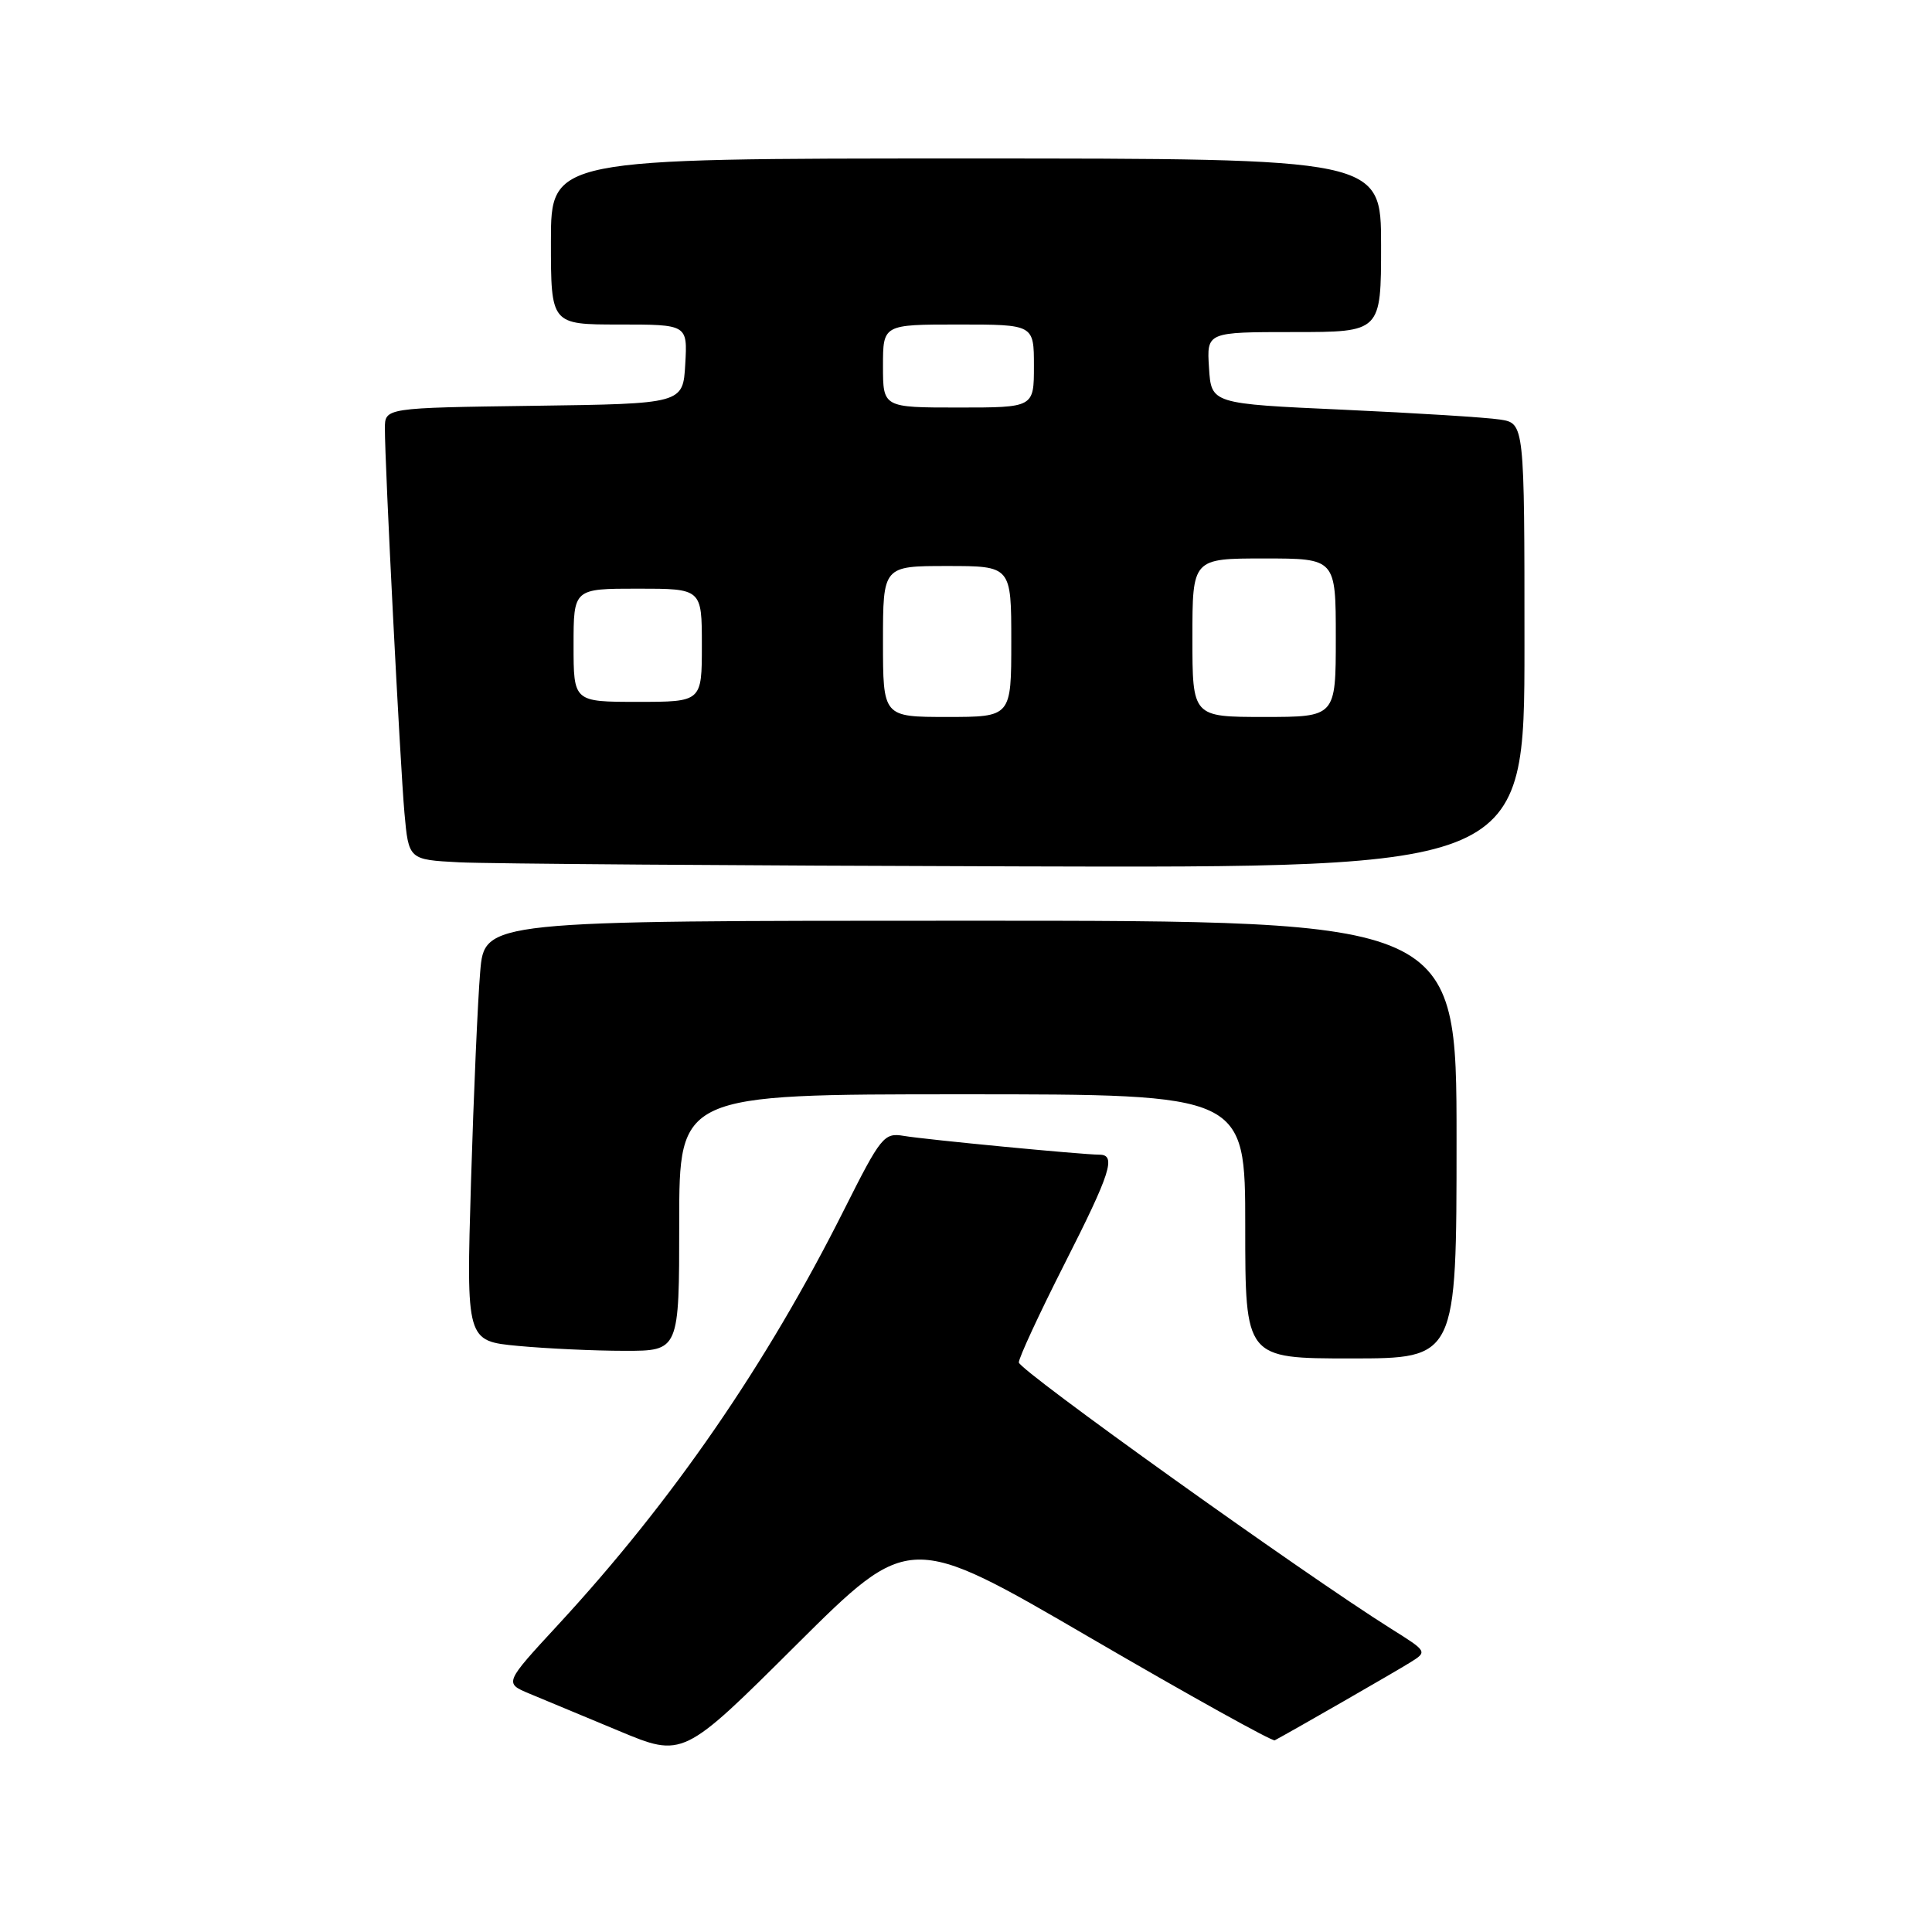 <?xml version="1.0" encoding="UTF-8" standalone="no"?>
<!DOCTYPE svg PUBLIC "-//W3C//DTD SVG 1.1//EN" "http://www.w3.org/Graphics/SVG/1.1/DTD/svg11.dtd" >
<svg xmlns="http://www.w3.org/2000/svg" xmlns:xlink="http://www.w3.org/1999/xlink" version="1.1" viewBox="0 0 256 256">
 <g >
 <path fill="currentColor"
d=" M 144.41 216.98 C 157.57 224.65 168.59 230.77 168.91 230.60 C 171.29 229.33 184.96 221.47 186.83 220.30 C 189.16 218.85 189.16 218.85 184.33 215.82 C 172.69 208.51 135.00 181.54 135.00 180.53 C 135.00 179.92 137.70 174.09 141.00 167.58 C 147.19 155.39 147.95 153.00 145.67 153.00 C 143.47 153.00 122.70 151.01 119.75 150.51 C 117.14 150.07 116.73 150.58 111.86 160.27 C 101.56 180.80 89.12 198.86 73.98 215.26 C 66.81 223.02 66.81 223.02 70.16 224.42 C 72.00 225.18 77.33 227.40 82.00 229.35 C 90.50 232.90 90.50 232.90 105.50 217.97 C 120.50 203.05 120.50 203.05 144.41 216.98 Z  M 193.00 151.00 C 193.00 122.00 193.00 122.00 128.60 122.00 C 64.20 122.00 64.20 122.00 63.63 128.75 C 63.31 132.46 62.76 144.99 62.41 156.60 C 61.78 177.69 61.78 177.69 68.64 178.34 C 72.41 178.69 78.76 178.99 82.75 178.99 C 90.00 179.00 90.00 179.00 90.00 162.00 C 90.00 145.00 90.00 145.00 127.50 145.00 C 165.00 145.00 165.00 145.00 165.00 162.50 C 165.00 180.00 165.00 180.00 179.00 180.00 C 193.00 180.00 193.00 180.00 193.00 151.00 Z  M 202.00 85.55 C 202.00 56.09 202.00 56.09 198.75 55.59 C 196.96 55.31 187.62 54.73 178.00 54.29 C 160.50 53.50 160.50 53.50 160.20 48.75 C 159.89 44.00 159.89 44.00 171.45 44.00 C 183.00 44.00 183.00 44.00 183.00 32.50 C 183.00 21.00 183.00 21.00 128.00 21.00 C 73.00 21.00 73.00 21.00 73.00 32.00 C 73.00 43.00 73.00 43.00 82.05 43.00 C 91.10 43.00 91.10 43.00 90.80 48.25 C 90.50 53.50 90.50 53.50 70.75 53.77 C 51.00 54.04 51.00 54.04 51.00 56.77 C 50.99 61.55 53.02 101.25 53.59 107.71 C 54.15 113.91 54.15 113.91 60.82 114.26 C 64.50 114.45 97.76 114.70 134.75 114.80 C 202.00 115.00 202.00 115.00 202.00 85.55 Z  M 117.00 85.00 C 117.00 75.00 117.00 75.00 125.50 75.00 C 134.00 75.00 134.00 75.00 134.00 85.00 C 134.00 95.00 134.00 95.00 125.50 95.00 C 117.00 95.00 117.00 95.00 117.00 85.00 Z  M 158.00 84.50 C 158.00 74.00 158.00 74.00 167.50 74.00 C 177.00 74.00 177.00 74.00 177.00 84.50 C 177.00 95.00 177.00 95.00 167.50 95.00 C 158.00 95.00 158.00 95.00 158.00 84.50 Z  M 76.00 85.50 C 76.00 78.00 76.00 78.00 84.50 78.00 C 93.00 78.00 93.00 78.00 93.00 85.50 C 93.00 93.00 93.00 93.00 84.50 93.00 C 76.00 93.00 76.00 93.00 76.00 85.50 Z  M 117.00 48.50 C 117.00 43.00 117.00 43.00 127.00 43.00 C 137.00 43.00 137.00 43.00 137.00 48.50 C 137.00 54.00 137.00 54.00 127.00 54.00 C 117.00 54.00 117.00 54.00 117.00 48.50 Z "/>
</g>
</svg>
